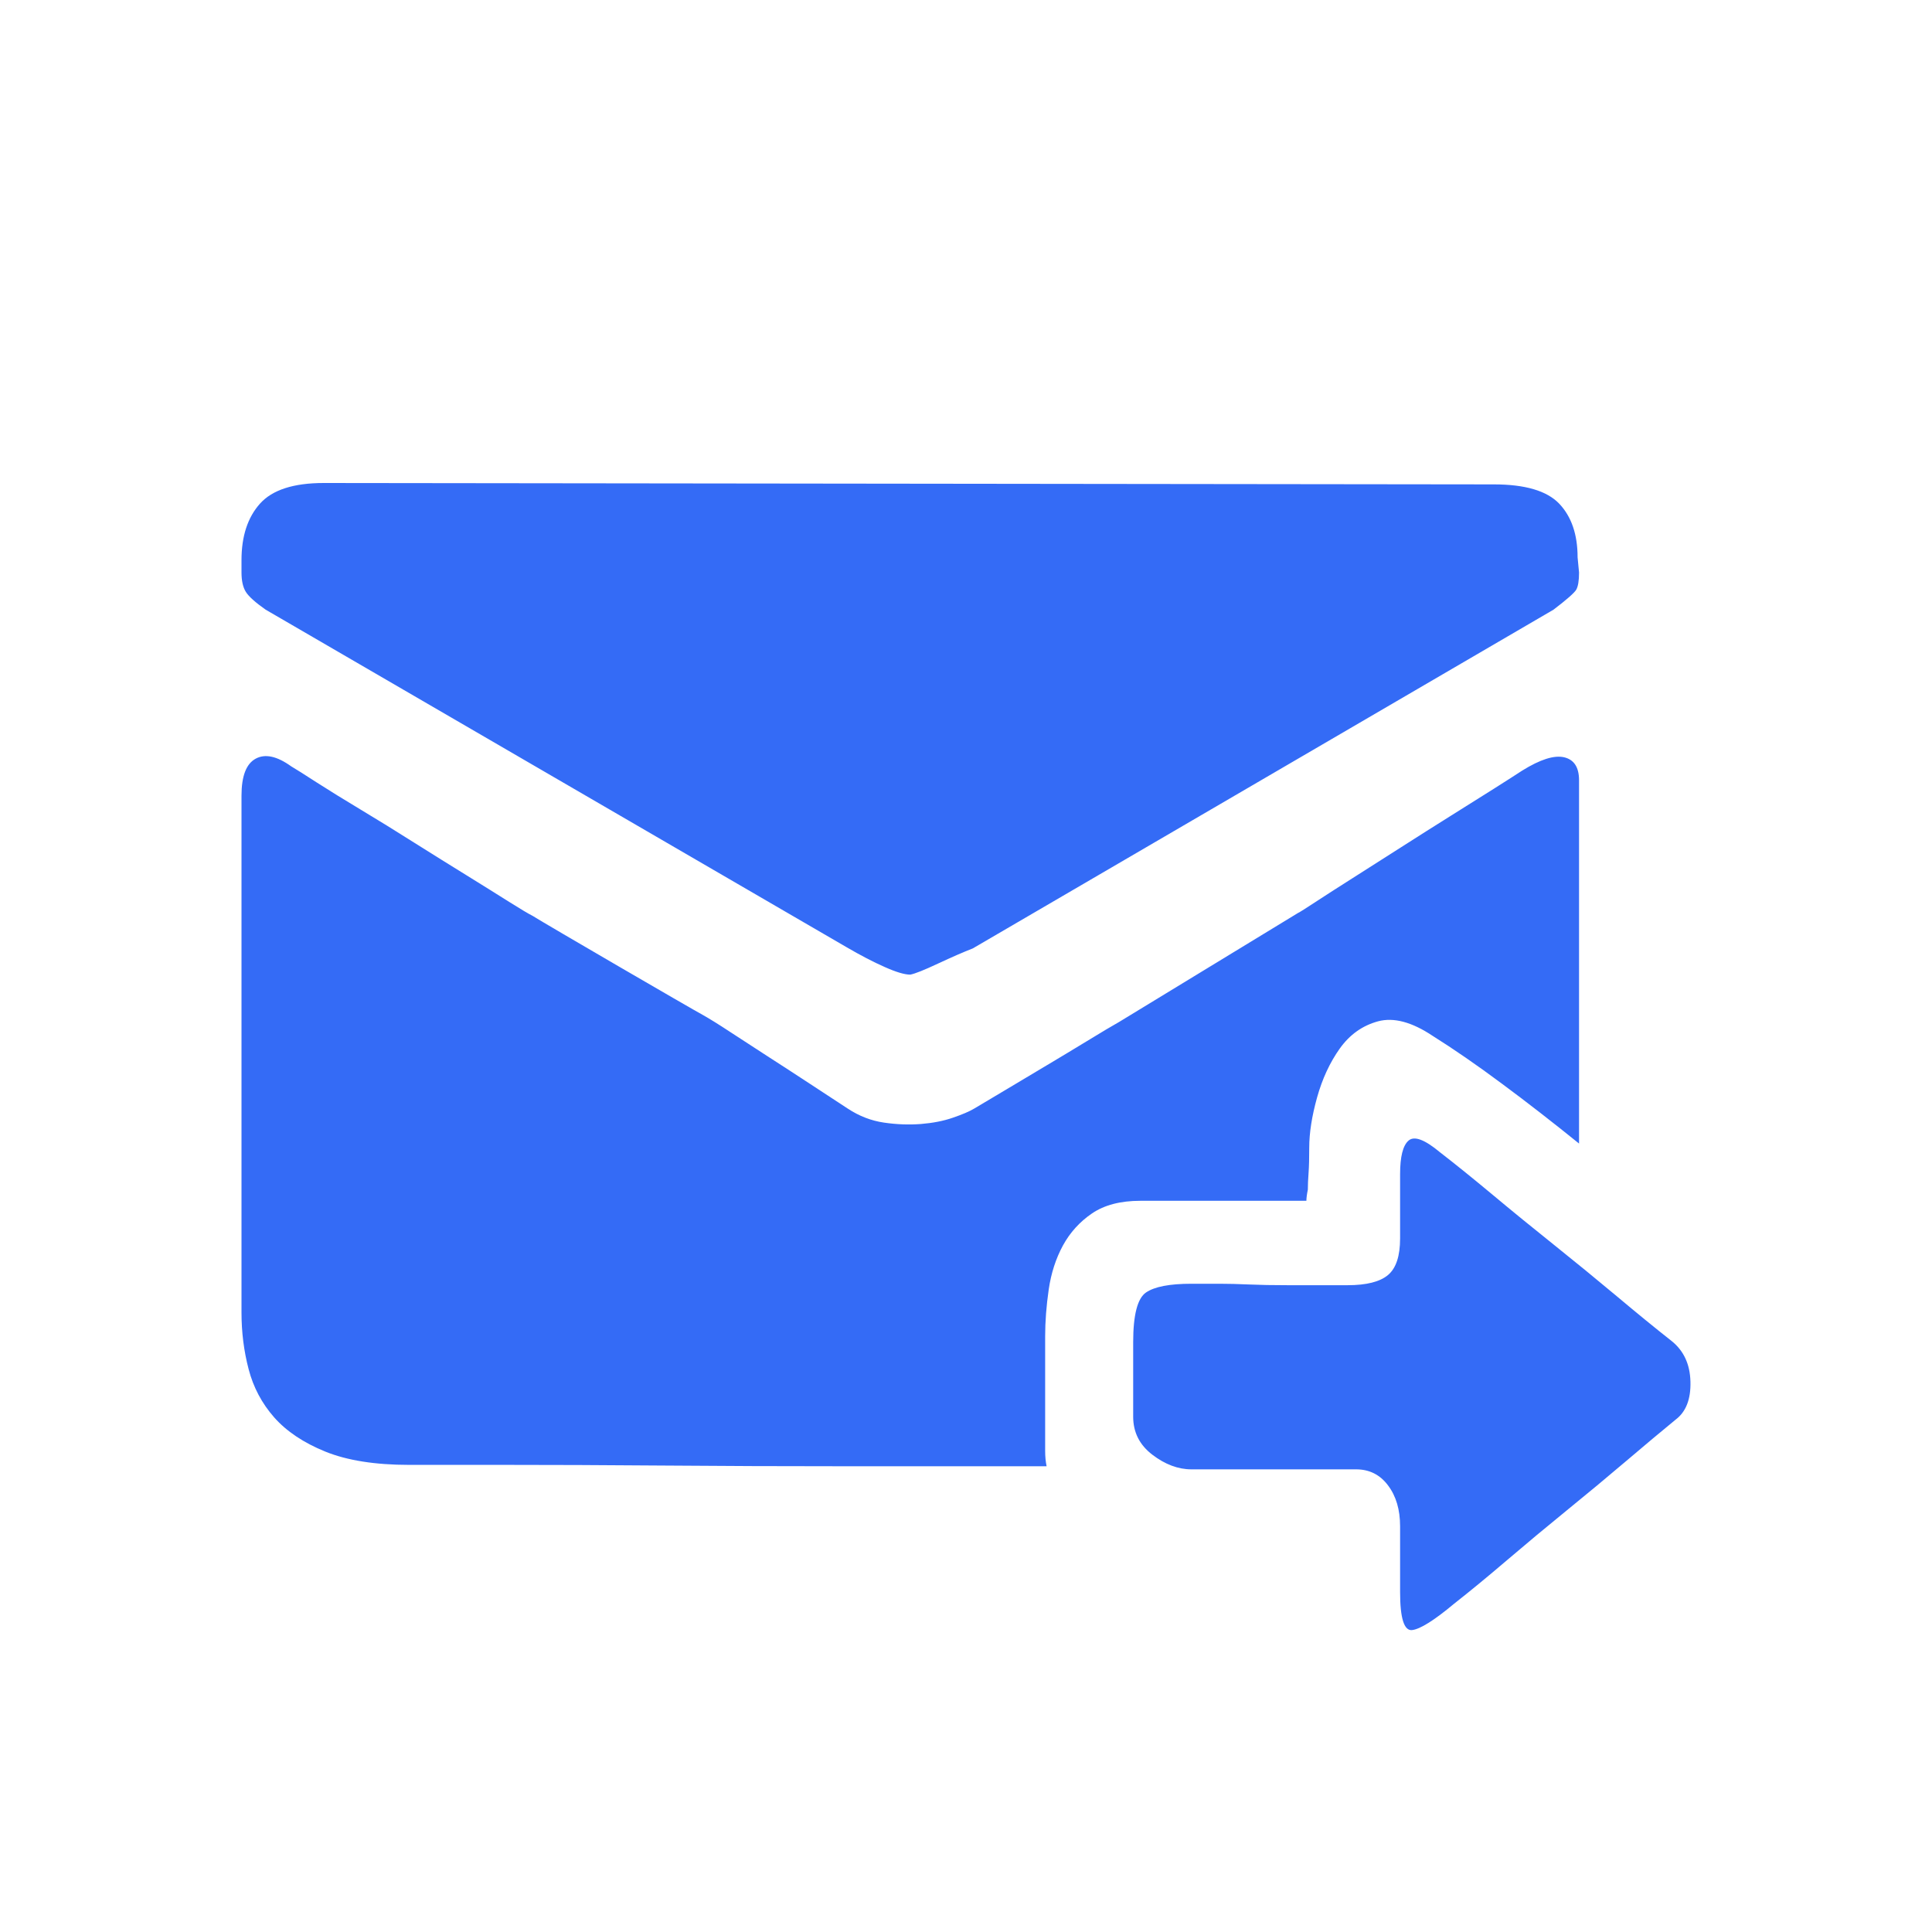 <!--?xml version="1.0" encoding="UTF-8"?-->
<svg width="32px" height="32px" viewBox="0 0 32 32" version="1.1" xmlns="http://www.w3.org/2000/svg" xmlns:xlink="http://www.w3.org/1999/xlink">
    <title>309.已发送通知</title>
    <g id="309.已发送通知" stroke="none" stroke-width="1" fill="none" fill-rule="evenodd">
        <g id="已发送通知" transform="translate(4, 8)" fill="#000000" fill-rule="nonzero">
            <path d="M0.4,2.098 C0.227,1.977 0.118,1.878 0.071,1.802 C0.024,1.726 0,1.619 0,1.483 L0,1.277 C0,0.882 0.102,0.57 0.306,0.342 C0.51,0.114 0.862,0 1.364,0 L20.743,0.023 C21.26,0.023 21.621,0.129 21.825,0.342 C22.028,0.555 22.13,0.852 22.13,1.232 L22.154,1.483 C22.154,1.619 22.138,1.714 22.107,1.768 C22.075,1.821 21.95,1.931 21.731,2.098 L12.112,7.709 C11.955,7.77 11.763,7.854 11.536,7.96 C11.308,8.067 11.155,8.128 11.077,8.143 C10.983,8.143 10.842,8.101 10.654,8.017 C10.465,7.934 10.254,7.824 10.019,7.687 L0.4,2.098 Z M14.087,12.098 C13.883,12.237 13.723,12.414 13.605,12.63 C13.488,12.846 13.409,13.089 13.37,13.359 C13.331,13.629 13.311,13.887 13.311,14.134 L13.311,15.754 L13.311,16.031 C13.311,16.124 13.319,16.209 13.335,16.286 L10.089,16.286 C8.976,16.286 7.933,16.282 6.961,16.274 C5.989,16.266 5.135,16.263 4.398,16.263 L2.775,16.263 C2.211,16.263 1.748,16.189 1.388,16.043 C1.027,15.896 0.745,15.707 0.541,15.476 C0.337,15.244 0.196,14.978 0.118,14.678 C0.039,14.377 0,14.064 0,13.741 L0,5.179 C0,4.855 0.078,4.651 0.235,4.566 C0.392,4.481 0.588,4.524 0.823,4.693 C0.902,4.74 1.043,4.828 1.246,4.96 C1.45,5.091 1.693,5.241 1.976,5.411 C2.258,5.58 2.552,5.762 2.857,5.955 C3.163,6.147 3.453,6.329 3.728,6.498 C4.002,6.668 4.237,6.814 4.433,6.938 C4.629,7.061 4.758,7.138 4.821,7.169 C5.041,7.308 7.471,8.72 7.643,8.812 C7.753,8.874 7.902,8.966 8.09,9.09 C8.278,9.213 8.486,9.348 8.713,9.495 C8.941,9.641 9.172,9.792 9.407,9.946 L10.042,10.362 C10.23,10.486 10.43,10.563 10.642,10.594 C10.854,10.625 11.057,10.632 11.253,10.617 C11.449,10.601 11.626,10.567 11.782,10.513 C11.939,10.459 12.057,10.409 12.135,10.362 C12.214,10.316 12.363,10.227 12.582,10.096 C12.802,9.965 13.041,9.822 13.299,9.668 C13.558,9.514 13.801,9.367 14.028,9.229 C14.256,9.09 14.424,8.989 14.534,8.928 L17.497,7.123 C17.529,7.108 17.627,7.046 17.791,6.938 C17.956,6.83 18.16,6.699 18.403,6.545 C18.646,6.39 18.912,6.221 19.202,6.036 C19.492,5.85 19.767,5.677 20.025,5.515 C20.284,5.353 20.523,5.203 20.743,5.064 C20.962,4.925 21.119,4.825 21.213,4.763 C21.511,4.578 21.742,4.505 21.907,4.543 C22.072,4.582 22.154,4.709 22.154,4.925 L22.154,10.941 C21.715,10.586 21.288,10.254 20.872,9.946 C20.457,9.637 20.076,9.375 19.732,9.159 C19.387,8.928 19.085,8.847 18.826,8.916 C18.567,8.986 18.356,9.136 18.191,9.367 C18.026,9.599 17.901,9.869 17.815,10.177 C17.729,10.486 17.685,10.763 17.685,11.01 C17.685,11.18 17.682,11.319 17.674,11.427 C17.666,11.535 17.662,11.627 17.662,11.704 C17.646,11.781 17.638,11.843 17.638,11.889 L17.286,11.889 L14.887,11.889 C14.558,11.889 14.291,11.959 14.087,12.098 Z M23.682,14.207 C23.886,14.368 23.992,14.594 23.999,14.884 C24.007,15.175 23.925,15.385 23.753,15.514 C23.517,15.707 23.243,15.937 22.929,16.204 C22.616,16.47 22.291,16.74 21.954,17.014 C21.616,17.289 21.287,17.563 20.966,17.837 C20.644,18.112 20.35,18.354 20.084,18.563 C19.755,18.838 19.523,18.983 19.39,18.999 C19.257,19.015 19.19,18.806 19.19,18.37 L19.19,17.281 C19.19,17.006 19.124,16.78 18.99,16.603 C18.857,16.425 18.681,16.337 18.461,16.337 L15.733,16.337 C15.514,16.337 15.298,16.256 15.087,16.095 C14.875,15.933 14.769,15.724 14.769,15.465 L14.769,14.231 C14.769,13.779 14.84,13.505 14.981,13.408 C15.122,13.311 15.373,13.263 15.733,13.263 L16.204,13.263 C16.345,13.263 16.506,13.267 16.686,13.275 C16.866,13.283 17.082,13.287 17.333,13.287 L18.32,13.287 C18.634,13.287 18.857,13.23 18.99,13.118 C19.124,13.005 19.19,12.803 19.19,12.512 L19.19,11.447 C19.19,11.157 19.237,10.971 19.331,10.891 C19.426,10.81 19.598,10.875 19.849,11.084 C20.1,11.278 20.39,11.512 20.719,11.786 C21.048,12.061 21.389,12.339 21.742,12.621 C22.095,12.904 22.44,13.186 22.777,13.468 C23.114,13.751 23.415,13.997 23.682,14.207 L23.682,14.207 Z" id="形状" fill="#346bf6"></path>
        </g>
    </g>
</svg>
